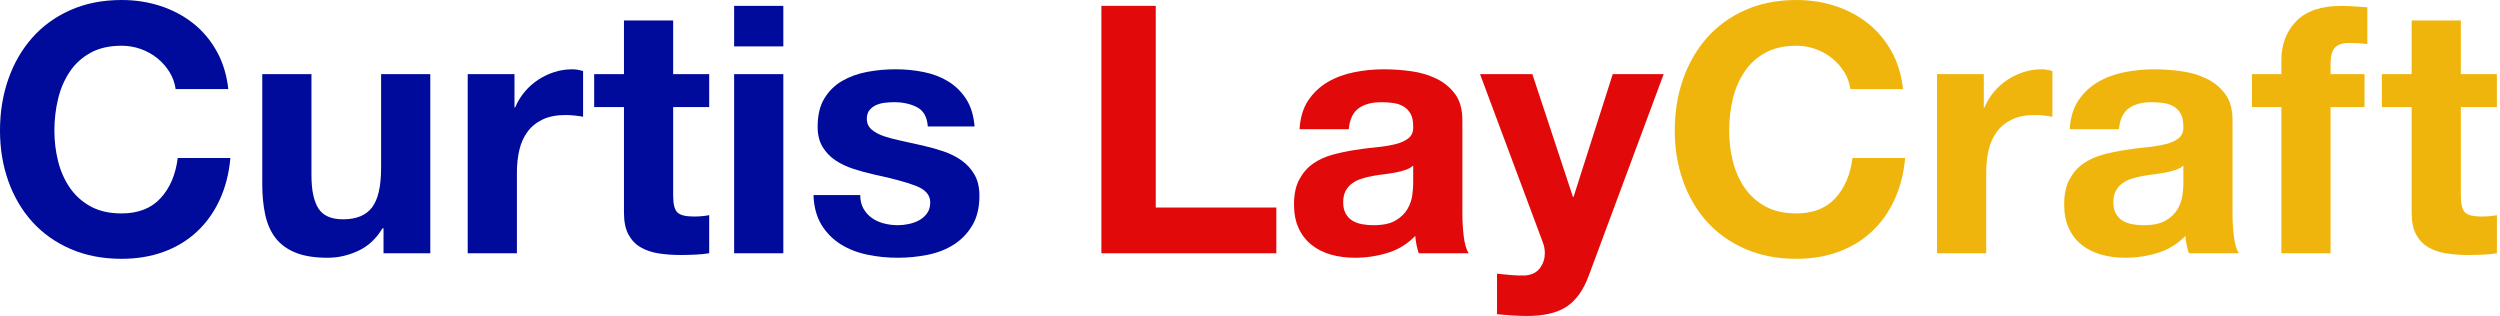 <?xml version="1.0" encoding="UTF-8" standalone="no"?><!DOCTYPE svg PUBLIC "-//W3C//DTD SVG 1.1//EN" "http://www.w3.org/Graphics/SVG/1.1/DTD/svg11.dtd"><svg width="100%" height="100%" viewBox="0 0 451 57" version="1.1" xmlns="http://www.w3.org/2000/svg" xmlns:xlink="http://www.w3.org/1999/xlink" xml:space="preserve" style="fill-rule:evenodd;clip-rule:evenodd;stroke-linejoin:round;stroke-miterlimit:1.414;"><path d="M31.688,16.063l9.5,0c-0.292,-2.584 -1.001,-4.875 -2.126,-6.875c-1.125,-2 -2.552,-3.678 -4.281,-5.032c-1.729,-1.354 -3.687,-2.385 -5.875,-3.093c-2.187,-0.709 -4.51,-1.063 -6.968,-1.063c-3.417,0 -6.49,0.604 -9.219,1.813c-2.729,1.208 -5.032,2.875 -6.907,5c-1.875,2.125 -3.312,4.614 -4.312,7.468c-1,2.854 -1.5,5.948 -1.5,9.282c0,3.25 0.5,6.281 1.5,9.093c1,2.813 2.437,5.261 4.312,7.344c1.875,2.083 4.178,3.719 6.907,4.906c2.729,1.188 5.802,1.782 9.219,1.782c2.749,-0.001 5.27,-0.417 7.562,-1.25c2.292,-0.834 4.292,-2.042 6,-3.626c1.708,-1.583 3.083,-3.499 4.125,-5.749c1.042,-2.25 1.687,-4.771 1.938,-7.563l-9.5,0c-0.375,3 -1.407,5.417 -3.094,7.25c-1.688,1.833 -4.031,2.75 -7.031,2.75c-2.209,0 -4.084,-0.427 -5.626,-1.281c-1.541,-0.854 -2.791,-1.99 -3.749,-3.406c-0.959,-1.417 -1.657,-3.011 -2.094,-4.782c-0.438,-1.771 -0.657,-3.594 -0.657,-5.469c0,-1.958 0.219,-3.854 0.657,-5.687c0.437,-1.833 1.135,-3.469 2.094,-4.906c0.958,-1.438 2.208,-2.584 3.749,-3.438c1.542,-0.854 3.417,-1.281 5.626,-1.281c1.208,0 2.364,0.198 3.468,0.594c1.104,0.396 2.094,0.948 2.969,1.656c0.875,0.708 1.604,1.531 2.188,2.469c0.583,0.937 0.958,1.969 1.125,3.094l0,0Z" style="fill:#000b9b;fill-rule:nonzero;"/><path d="M77.625,45.688l0,-32.313l-8.875,0l0,16.938c0,3.291 -0.542,5.656 -1.625,7.093c-1.083,1.438 -2.833,2.157 -5.25,2.157c-2.125,-0.001 -3.604,-0.657 -4.438,-1.969c-0.833,-1.313 -1.25,-3.302 -1.25,-5.969l0,-18.25l-8.874,0l0,19.875c0,2 0.177,3.823 0.531,5.469c0.354,1.646 0.969,3.041 1.844,4.187c0.874,1.146 2.072,2.032 3.593,2.657c1.521,0.625 3.469,0.937 5.844,0.937c1.875,0 3.708,-0.417 5.5,-1.25c1.792,-0.833 3.25,-2.188 4.375,-4.063l0.188,0.001l0,4.5l8.437,0Z" style="fill:#000b9b;fill-rule:nonzero;"/><path d="M84.375,13.375l0,32.313l8.875,-0.001l0,-14.562c0,-1.458 0.146,-2.813 0.438,-4.062c0.291,-1.251 0.781,-2.344 1.468,-3.282c0.688,-0.937 1.594,-1.677 2.719,-2.219c1.125,-0.541 2.5,-0.812 4.125,-0.812c0.542,0 1.104,0.031 1.688,0.094c0.583,0.062 1.083,0.135 1.5,0.219l0,-8.25c-0.709,-0.209 -1.355,-0.313 -1.938,-0.313c-1.125,0 -2.208,0.167 -3.25,0.5c-1.042,0.333 -2.021,0.802 -2.937,1.406c-0.917,0.604 -1.73,1.334 -2.438,2.188c-0.708,0.854 -1.271,1.781 -1.687,2.781l-0.125,0l0,-6l-8.438,0l0,0Z" style="fill:#000b9b;fill-rule:nonzero;"/><path d="M121.438,13.375l0,-9.688l-8.875,0.001l0,9.687l-5.375,0l0,5.938l5.375,0l0,19.062c0,1.625 0.27,2.938 0.812,3.938c0.542,0.999 1.281,1.77 2.219,2.312c0.937,0.542 2.021,0.906 3.25,1.094c1.229,0.187 2.531,0.281 3.906,0.281c0.875,0 1.771,-0.021 2.688,-0.063c0.916,-0.041 1.75,-0.124 2.5,-0.249l0,-6.875c-0.417,0.083 -0.855,0.145 -1.313,0.187c-0.458,0.042 -0.937,0.063 -1.437,0.063c-1.5,0 -2.5,-0.25 -3,-0.75c-0.5,-0.5 -0.75,-1.5 -0.75,-3l0,-16l6.5,0l0,-5.938l-6.5,0l0,0Z" style="fill:#000b9b;fill-rule:nonzero;"/><path d="M141.313,8.375l0,-7.313l-8.876,0l0,7.313l8.876,0Zm-8.876,5l0,32.313l8.876,-0.001l0,-32.312l-8.876,0l0,0Z" style="fill:#000b9b;fill-rule:nonzero;"/><path d="M155.188,35.188l-8.438,-0.001c0.083,2.167 0.573,3.969 1.469,5.407c0.896,1.437 2.041,2.594 3.437,3.468c1.396,0.875 2.99,1.5 4.781,1.875c1.792,0.375 3.625,0.563 5.5,0.563c1.834,0 3.636,-0.177 5.407,-0.531c1.771,-0.354 3.343,-0.969 4.718,-1.844c1.375,-0.875 2.49,-2.031 3.344,-3.469c0.854,-1.437 1.281,-3.219 1.281,-5.343c0,-1.5 -0.291,-2.761 -0.875,-3.782c-0.583,-1.021 -1.354,-1.875 -2.312,-2.562c-0.958,-0.688 -2.052,-1.24 -3.281,-1.657c-1.229,-0.416 -2.49,-0.77 -3.781,-1.062c-1.25,-0.292 -2.48,-0.563 -3.688,-0.813c-1.208,-0.249 -2.281,-0.531 -3.219,-0.843c-0.937,-0.313 -1.698,-0.719 -2.281,-1.219c-0.583,-0.5 -0.875,-1.146 -0.875,-1.937c0,-0.667 0.167,-1.198 0.5,-1.594c0.333,-0.396 0.74,-0.698 1.219,-0.907c0.479,-0.208 1.01,-0.343 1.594,-0.406c0.583,-0.062 1.125,-0.093 1.624,-0.093c1.584,0 2.959,0.302 4.125,0.906c1.167,0.604 1.813,1.76 1.938,3.468l8.438,0c-0.167,-2 -0.678,-3.656 -1.532,-4.968c-0.854,-1.313 -1.927,-2.365 -3.219,-3.156c-1.291,-0.792 -2.76,-1.355 -4.406,-1.688c-1.646,-0.333 -3.343,-0.5 -5.093,-0.5c-1.751,0 -3.459,0.156 -5.126,0.469c-1.666,0.312 -3.166,0.854 -4.5,1.625c-1.333,0.771 -2.406,1.823 -3.218,3.156c-0.813,1.333 -1.219,3.042 -1.219,5.125c0,1.417 0.292,2.615 0.875,3.594c0.583,0.979 1.354,1.791 2.313,2.437c0.958,0.646 2.052,1.167 3.281,1.563c1.229,0.396 2.489,0.739 3.781,1.031c3.167,0.667 5.635,1.333 7.406,2c1.771,0.667 2.657,1.667 2.657,3c0,0.792 -0.188,1.448 -0.563,1.969c-0.375,0.521 -0.844,0.937 -1.406,1.25c-0.563,0.312 -1.188,0.541 -1.875,0.687c-0.688,0.146 -1.344,0.219 -1.969,0.219c-0.875,0 -1.719,-0.104 -2.531,-0.313c-0.813,-0.208 -1.532,-0.531 -2.156,-0.968c-0.625,-0.438 -1.136,-1 -1.532,-1.688c-0.396,-0.687 -0.593,-1.51 -0.593,-2.469l0,0.001Z" style="fill:#000b9b;fill-rule:nonzero;"/><path d="M198.688,1.063l0,44.625l31.562,-0.001l0,-8.25l-21.75,0l0,-36.375l-9.813,0l0.001,0.001Z" style="fill:#e2090a;fill-rule:nonzero;"/><path d="M234.437,23.313c0.125,-2.084 0.646,-3.813 1.563,-5.188c0.917,-1.375 2.083,-2.479 3.5,-3.313c1.417,-0.833 3.01,-1.427 4.781,-1.781c1.771,-0.354 3.552,-0.531 5.344,-0.531c1.625,0 3.271,0.115 4.938,0.344c1.666,0.229 3.187,0.677 4.562,1.344c1.375,0.666 2.5,1.593 3.375,2.781c0.875,1.187 1.313,2.76 1.313,4.719l0,16.812c0,1.458 0.083,2.854 0.25,4.188c0.166,1.333 0.458,2.333 0.875,2.999l-9.001,0c-0.166,-0.5 -0.302,-1.01 -0.406,-1.531c-0.104,-0.521 -0.177,-1.052 -0.218,-1.594c-1.417,1.459 -3.084,2.48 -5.001,3.063c-1.916,0.583 -3.875,0.875 -5.874,0.875c-1.542,0 -2.98,-0.188 -4.313,-0.563c-1.333,-0.375 -2.5,-0.958 -3.5,-1.75c-1,-0.791 -1.781,-1.791 -2.344,-3c-0.562,-1.208 -0.844,-2.645 -0.844,-4.312c0,-1.833 0.323,-3.344 0.969,-4.531c0.646,-1.188 1.479,-2.136 2.5,-2.844c1.021,-0.708 2.188,-1.24 3.5,-1.594c1.313,-0.354 2.636,-0.635 3.969,-0.843c1.333,-0.209 2.646,-0.375 3.937,-0.501c1.292,-0.125 2.438,-0.312 3.438,-0.562c1,-0.25 1.792,-0.615 2.375,-1.094c0.583,-0.479 0.854,-1.177 0.813,-2.094c0,-0.958 -0.157,-1.718 -0.469,-2.281c-0.313,-0.562 -0.729,-1 -1.25,-1.312c-0.521,-0.313 -1.125,-0.521 -1.813,-0.625c-0.687,-0.104 -1.427,-0.156 -2.219,-0.156c-1.749,0 -3.125,0.375 -4.125,1.125c-0.999,0.75 -1.583,1.999 -1.749,3.75l-8.876,0l0,0Zm20.501,6.562c-0.375,0.333 -0.844,0.594 -1.407,0.781c-0.562,0.188 -1.166,0.344 -1.812,0.469c-0.646,0.125 -1.323,0.229 -2.031,0.312c-0.709,0.084 -1.417,0.188 -2.126,0.313c-0.666,0.125 -1.322,0.292 -1.968,0.5c-0.646,0.208 -1.209,0.49 -1.688,0.844c-0.479,0.354 -0.864,0.802 -1.156,1.343c-0.292,0.542 -0.438,1.23 -0.438,2.063c0,0.792 0.146,1.458 0.438,2c0.292,0.542 0.687,0.969 1.187,1.281c0.501,0.313 1.084,0.532 1.75,0.657c0.667,0.125 1.355,0.187 2.063,0.187c1.75,0 3.104,-0.292 4.062,-0.875c0.959,-0.583 1.667,-1.281 2.125,-2.094c0.459,-0.812 0.74,-1.635 0.844,-2.468c0.104,-0.834 0.157,-1.501 0.157,-2.001l0,-3.312l0,0Z" style="fill:#e2090a;fill-rule:nonzero;"/><path d="M286.625,49.688l13.5,-36.313l-9.188,0l-7.062,22.125l-0.125,0l-7.313,-22.125l-9.437,0l11.313,30.313c0.25,0.625 0.375,1.291 0.375,1.999c0,0.959 -0.282,1.834 -0.844,2.625c-0.563,0.792 -1.427,1.251 -2.594,1.375c-0.875,0.042 -1.75,0.021 -2.625,-0.062c-0.875,-0.083 -1.729,-0.167 -2.563,-0.25l0,7.313c0.917,0.083 1.823,0.156 2.719,0.218c0.896,0.063 1.802,0.094 2.719,0.094c3.042,0 5.417,-0.563 7.125,-1.688c1.708,-1.125 3.042,-3 4,-5.625l0,0.001Z" style="fill:#e2090a;fill-rule:nonzero;"/><path d="M333.813,16.063l9.5,0c-0.292,-2.584 -1,-4.875 -2.125,-6.875c-1.125,-2 -2.553,-3.678 -4.282,-5.032c-1.729,-1.354 -3.687,-2.385 -5.875,-3.093c-2.187,-0.709 -4.51,-1.063 -6.969,-1.063c-3.416,0 -6.489,0.604 -9.218,1.813c-2.729,1.208 -5.031,2.875 -6.906,5c-1.875,2.125 -3.313,4.614 -4.313,7.468c-1,2.854 -1.5,5.948 -1.5,9.282c0,3.25 0.5,6.281 1.5,9.093c1,2.813 2.438,5.261 4.313,7.344c1.875,2.083 4.177,3.719 6.906,4.906c2.729,1.188 5.802,1.782 9.219,1.782c2.75,-0.001 5.27,-0.417 7.562,-1.25c2.292,-0.834 4.292,-2.042 6,-3.626c1.708,-1.583 3.083,-3.499 4.125,-5.749c1.042,-2.25 1.688,-4.771 1.938,-7.563l-9.5,0c-0.375,3 -1.407,5.417 -3.094,7.25c-1.688,1.833 -4.031,2.75 -7.031,2.75c-2.209,0 -4.084,-0.427 -5.625,-1.281c-1.542,-0.854 -2.792,-1.99 -3.75,-3.406c-0.959,-1.417 -1.657,-3.011 -2.094,-4.782c-0.438,-1.771 -0.656,-3.594 -0.656,-5.469c0,-1.958 0.218,-3.854 0.656,-5.687c0.437,-1.833 1.135,-3.469 2.094,-4.906c0.958,-1.438 2.208,-2.584 3.75,-3.438c1.541,-0.854 3.416,-1.281 5.625,-1.281c1.208,0 2.364,0.198 3.468,0.594c1.104,0.396 2.094,0.948 2.969,1.656c0.875,0.708 1.604,1.531 2.188,2.469c0.583,0.937 0.958,1.969 1.125,3.094Z" style="fill:#f0b50c;fill-rule:nonzero;"/><path d="M349.438,13.375l0,32.313l8.875,-0.001l0,-14.562c0,-1.458 0.145,-2.813 0.437,-4.062c0.292,-1.251 0.781,-2.344 1.469,-3.282c0.687,-0.937 1.594,-1.677 2.719,-2.219c1.125,-0.541 2.5,-0.812 4.125,-0.812c0.541,0 1.104,0.031 1.687,0.094c0.583,0.062 1.083,0.135 1.5,0.219l0,-8.25c-0.708,-0.209 -1.354,-0.313 -1.938,-0.313c-1.125,0 -2.208,0.167 -3.249,0.5c-1.042,0.333 -2.021,0.802 -2.938,1.406c-0.917,0.604 -1.729,1.334 -2.438,2.188c-0.708,0.854 -1.27,1.781 -1.687,2.781l-0.125,0l0,-6l-8.438,0l0.001,0Z" style="fill:#f0b50c;fill-rule:nonzero;"/><path d="M373.375,23.313c0.125,-2.084 0.646,-3.813 1.563,-5.188c0.916,-1.375 2.083,-2.479 3.5,-3.313c1.416,-0.833 3.01,-1.427 4.781,-1.781c1.771,-0.354 3.552,-0.531 5.344,-0.531c1.625,0 3.27,0.115 4.937,0.344c1.667,0.229 3.188,0.677 4.563,1.344c1.375,0.666 2.5,1.593 3.375,2.781c0.875,1.187 1.312,2.76 1.312,4.719l0,16.812c0,1.458 0.083,2.854 0.25,4.188c0.167,1.333 0.458,2.333 0.875,2.999l-9,0c-0.167,-0.5 -0.302,-1.01 -0.406,-1.531c-0.104,-0.521 -0.177,-1.052 -0.219,-1.594c-1.417,1.459 -3.083,2.48 -5,3.063c-1.917,0.583 -3.875,0.875 -5.875,0.875c-1.542,0 -2.979,-0.188 -4.313,-0.563c-1.333,-0.375 -2.5,-0.958 -3.5,-1.75c-1,-0.791 -1.781,-1.791 -2.343,-3c-0.563,-1.208 -0.844,-2.645 -0.844,-4.312c0,-1.833 0.323,-3.344 0.969,-4.531c0.646,-1.188 1.479,-2.136 2.5,-2.844c1.021,-0.708 2.187,-1.24 3.5,-1.594c1.312,-0.354 2.635,-0.635 3.969,-0.843c1.333,-0.209 2.645,-0.375 3.937,-0.501c1.292,-0.125 2.438,-0.312 3.438,-0.562c1,-0.25 1.791,-0.615 2.375,-1.094c0.583,-0.479 0.854,-1.177 0.812,-2.094c0,-0.958 -0.156,-1.718 -0.469,-2.281c-0.312,-0.562 -0.729,-1 -1.25,-1.312c-0.521,-0.313 -1.125,-0.521 -1.812,-0.625c-0.688,-0.104 -1.427,-0.156 -2.219,-0.156c-1.75,0 -3.125,0.375 -4.125,1.125c-1,0.75 -1.583,1.999 -1.75,3.75l-8.875,0l0,0Zm20.5,6.562c-0.375,0.333 -0.844,0.594 -1.406,0.781c-0.563,0.188 -1.167,0.344 -1.813,0.469c-0.646,0.125 -1.323,0.229 -2.031,0.312c-0.708,0.084 -1.417,0.188 -2.125,0.313c-0.667,0.125 -1.323,0.292 -1.969,0.5c-0.646,0.208 -1.208,0.49 -1.687,0.844c-0.479,0.354 -0.865,0.802 -1.156,1.343c-0.292,0.542 -0.438,1.23 -0.438,2.063c0,0.792 0.146,1.458 0.438,2c0.291,0.542 0.687,0.969 1.187,1.281c0.5,0.313 1.083,0.532 1.75,0.657c0.667,0.125 1.354,0.187 2.063,0.187c1.75,0 3.104,-0.292 4.062,-0.875c0.958,-0.583 1.667,-1.281 2.125,-2.094c0.458,-0.812 0.74,-1.635 0.844,-2.468c0.104,-0.834 0.156,-1.501 0.156,-2.001l0,-3.312l0,0Z" style="fill:#f0b50c;fill-rule:nonzero;"/><path d="M411.563,19.313l0,26.375l8.875,-0.001l0,-26.375l6.125,0l0,-5.937l-6.125,0l0,-1.938c0,-1.333 0.26,-2.281 0.781,-2.843c0.521,-0.563 1.385,-0.844 2.594,-0.844c1.125,0 2.208,0.062 3.25,0.188l0,-6.626c-0.75,-0.041 -1.521,-0.093 -2.313,-0.156c-0.792,-0.062 -1.583,-0.094 -2.375,-0.094c-3.625,0 -6.333,0.917 -8.125,2.751c-1.792,1.833 -2.687,4.187 -2.687,7.062l0,2.5l-5.313,0l0,5.937l5.313,0l0,0.001Z" style="fill:#f0b50c;fill-rule:nonzero;"/><path d="M443.938,13.375l0,-9.688l-8.875,0.001l0,9.687l-5.375,0l0,5.938l5.375,0l0,19.062c0,1.625 0.27,2.938 0.812,3.938c0.542,0.999 1.281,1.77 2.219,2.312c0.937,0.542 2.021,0.906 3.25,1.094c1.229,0.187 2.531,0.281 3.906,0.281c0.875,0 1.771,-0.021 2.688,-0.063c0.916,-0.041 1.75,-0.124 2.5,-0.249l0,-6.875c-0.417,0.083 -0.855,0.145 -1.313,0.187c-0.458,0.042 -0.938,0.063 -1.438,0.063c-1.5,0 -2.5,-0.25 -3,-0.75c-0.499,-0.5 -0.75,-1.5 -0.75,-3l0,-16l6.5,0l0,-5.938l-6.5,0l0.001,0Z" style="fill:#f0b50c;fill-rule:nonzero;"/></svg>